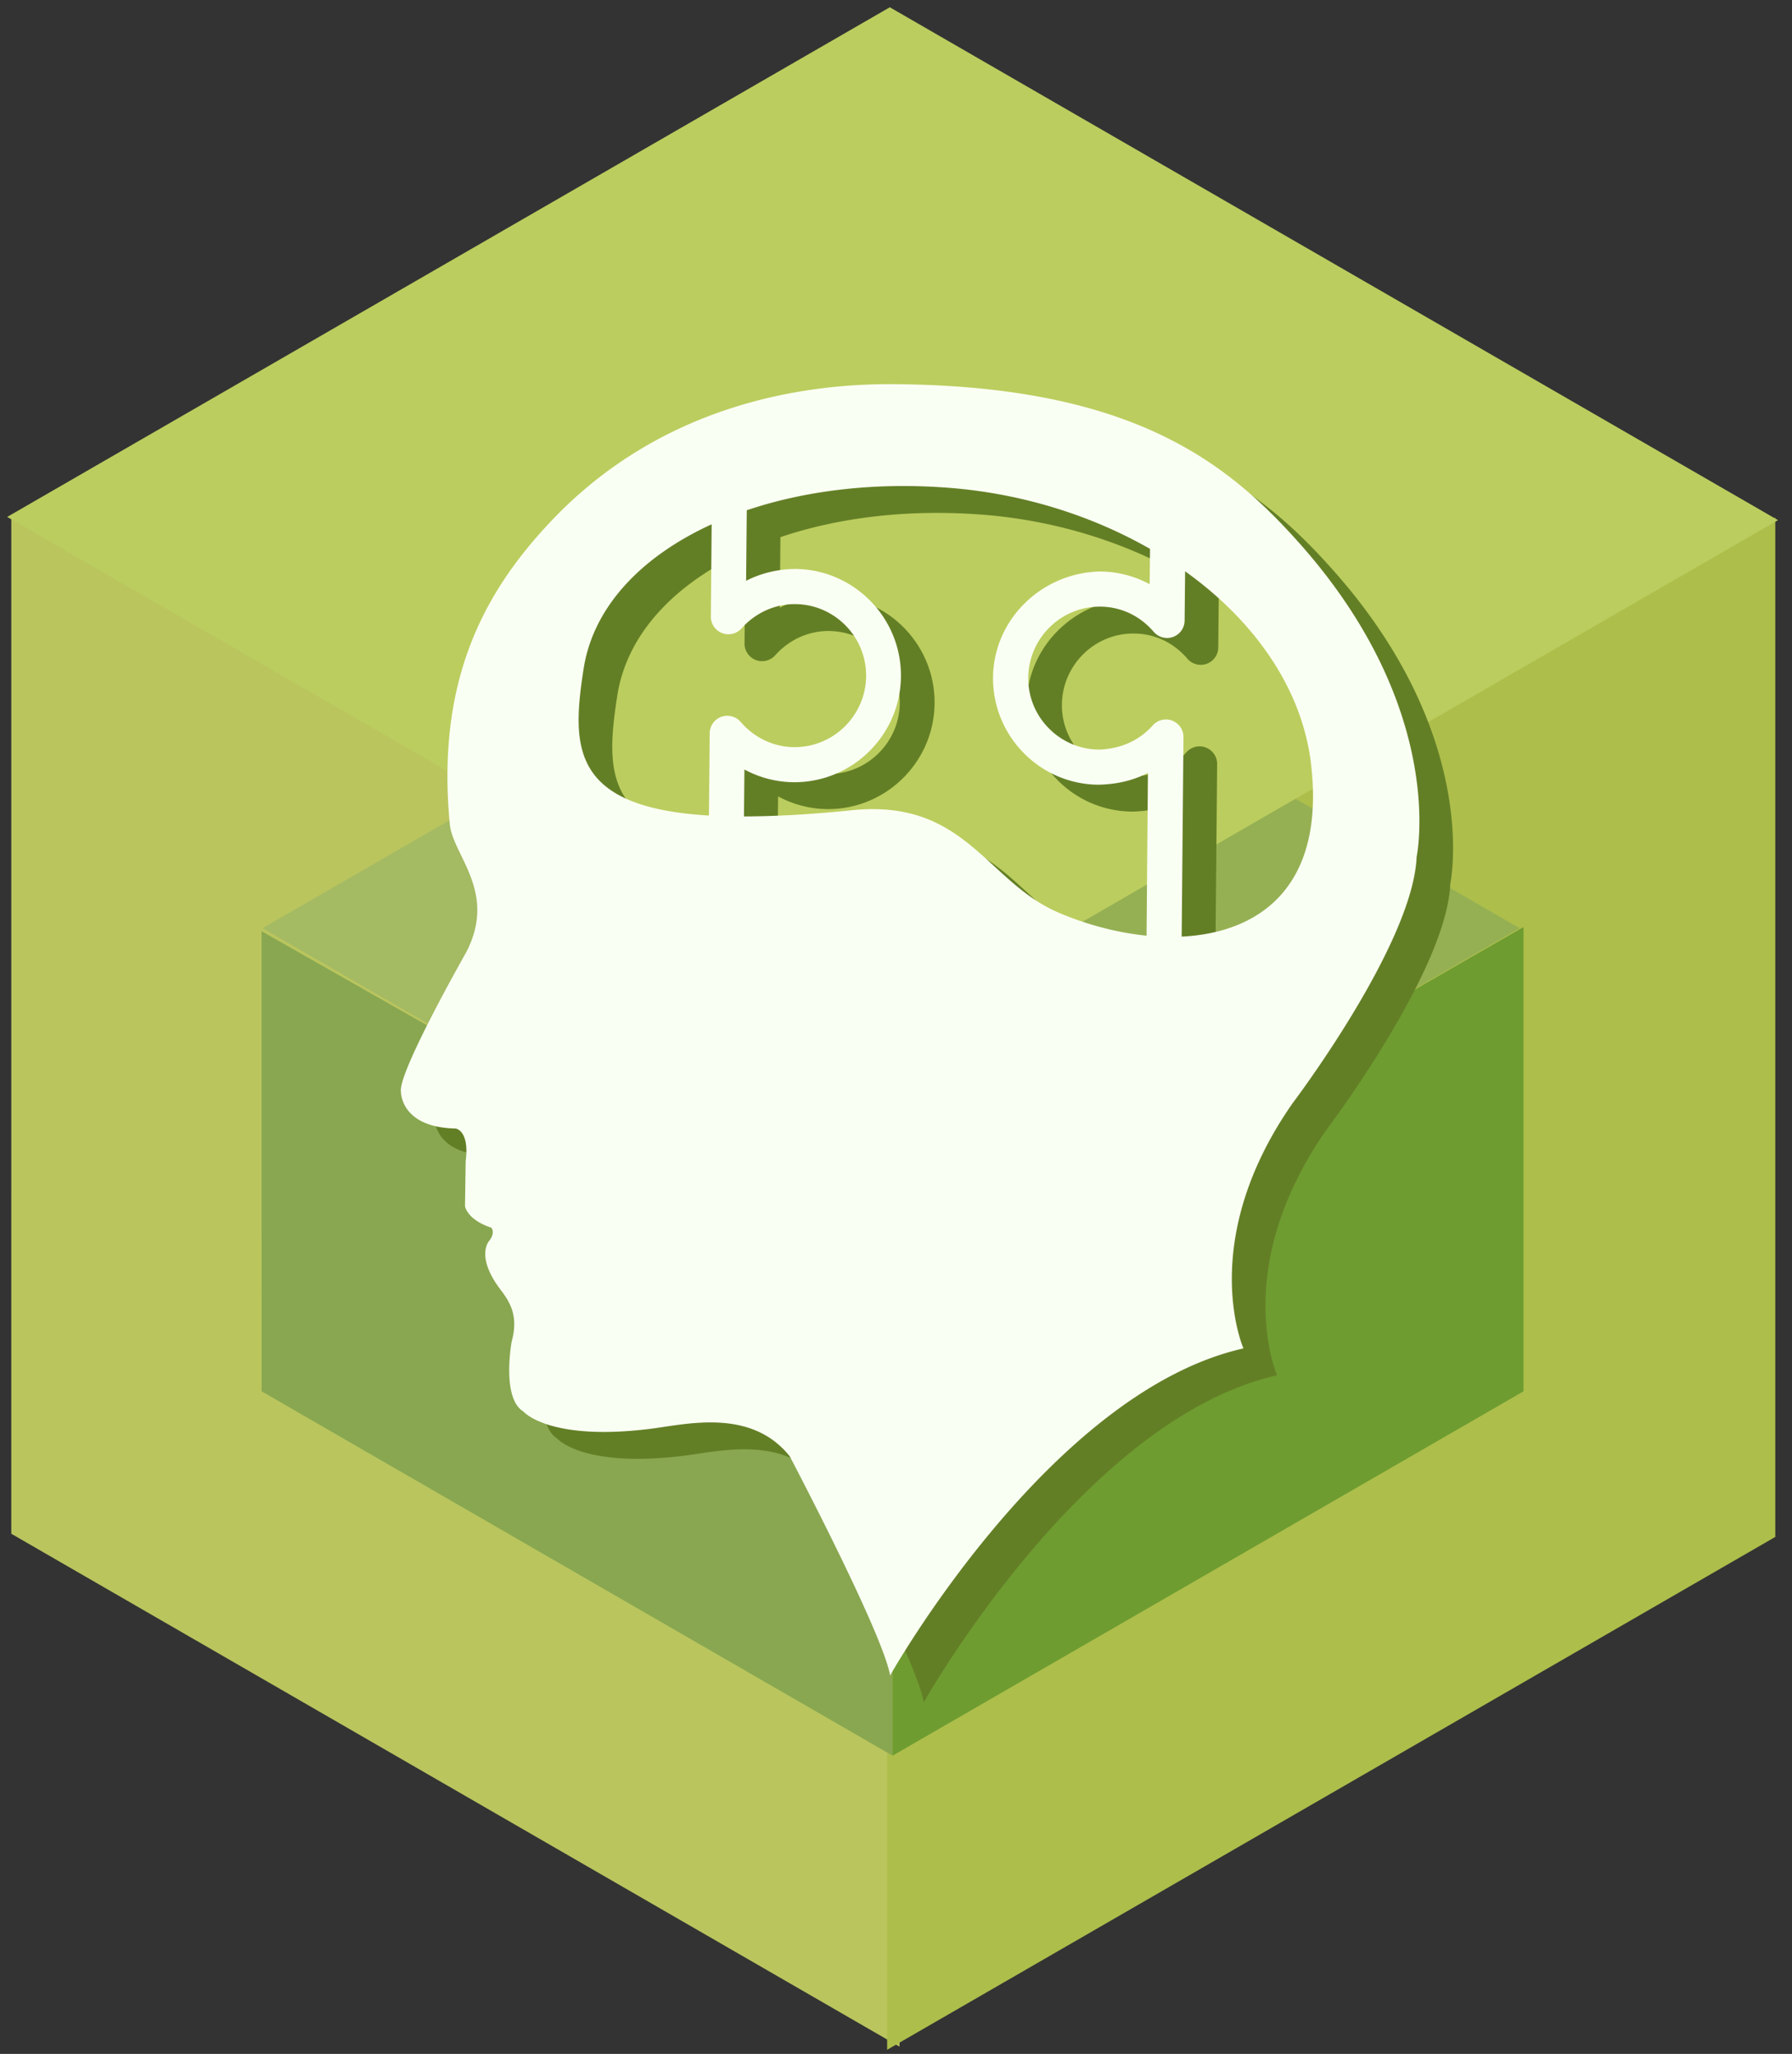 <svg xmlns="http://www.w3.org/2000/svg" width="185" height="212" viewBox="0 0 185 212"><rect x="0" y="0" width="185" height="212" fill="#333333" stroke="none"/><path fill="#BAC55E" d="M92.859 211.25L1.166 158.312l.001-105.214 91.692 52.938z"/><path fill="#ADBE4B" d="M91.584 211.575l91.691-52.936V53.423L91.584 106.36z"/><path fill="#88A750" d="M92.146 181.215l-65.138-37.608.001-47.485 65.137 37.038z"/><path fill="#6E9C30" d="M92.147 181.215l65.138-37.608-.002-47.917-65.136 37.47z"/><path fill="#95B053" d="M91.943 58.317v74.744l.203.117 64.733-37.371z"/><path fill="#A4BA63" d="M92.043 58.317v74.744l-.201.117L27.11 95.807z"/><path fill="#BBCD5E" d="M92.435 106.295L.741 53.357 91.861.75l91.694 52.938z"/><g><path fill="#637F26" d="M137.466 58.672c-7.465-8.337-17.33-16.073-41.715-16.244-9.527-.076-24.071 2.177-35.387 14.144-6.847 7.226-11.884 16.355-10.452 31.278.312 3.239 4.934 6.985 1.686 13.233 0 0-6.979 12.28-6.733 14.325 0 0-.123 3.734 5.657 3.853 0 0 1.443.187 1.027 3.37l-.069 4.643s.184 1.381 2.713 2.221c0 0 .481.48-.237 1.39 0 0-1.33 1.485.961 4.692.848 1.168 2.227 2.642 1.384 5.664 0 0-1.083 5.828 1.204 7.225 0 0 2.601 3.087 13.066 1.795 3.66-.45 10.414-2.219 14.439 2.836 0 0 9.626 18.292 10.357 22.617 0 0 16.429-29.245 36.478-33.76 0 0-4.885-11.017 5.055-25.28 0 0 12.455-16.431 12.825-25.457-.009-.005 3.276-15.216-12.259-32.545zm-59.53 18.091a1.819 1.819 0 0 0-1.193 1.691l-.077 8.5c-14.306-.841-14.177-7.141-12.94-15.15.983-6.361 5.931-11.582 13.219-14.91l-.083 9.521a1.815 1.815 0 0 0 3.169 1.223c1.419-1.597 3.411-2.507 5.491-2.507h.062c4.061.037 7.338 3.376 7.306 7.444-.04 4.045-3.346 7.32-7.379 7.32h-.065c-2.098-.018-4.104-.965-5.5-2.597a1.835 1.835 0 0 0-2.01-.535zm43.907 22.591c-3.082-.31-6.221-1.151-9.098-2.387-7.5-3.217-9.572-11.767-21.356-10.559-4.339.446-7.965.629-11.109.638l.048-4.844a10.924 10.924 0 0 0 5.064 1.313h.087c6.017 0 10.95-4.874 11.004-10.912.055-6.068-4.838-11.046-10.9-11.102-1.722.007-3.525.418-5.083 1.225l.069-7.283c5.896-1.99 12.92-2.889 20.485-2.346 7.777.547 15.058 2.851 21.146 6.334l-.037 3.646a10.852 10.852 0 0 0-5.068-1.312c-5.961.079-11.032 4.844-11.104 10.909a10.971 10.971 0 0 0 3.156 7.814 10.915 10.915 0 0 0 7.756 3.284c1.848-.049 3.523-.413 5.079-1.225l-.139 16.807zm3.625.096l.185-20.583a1.816 1.816 0 0 0-1.159-1.707 1.822 1.822 0 0 0-2.01.485c-1.436 1.61-3.38 2.43-5.542 2.501a7.33 7.33 0 0 1-5.194-2.2 7.3 7.3 0 0 1-2.119-5.232c.045-4.05 3.345-7.324 7.377-7.324h.067c2.134.017 4.087.941 5.507 2.598a1.817 1.817 0 0 0 1.995.529 1.805 1.805 0 0 0 1.194-1.685l.051-5.091c7.18 5.134 12.076 12.11 12.998 19.855 1.49 12.596-5.207 17.458-13.35 17.854z"/></g><g><path fill="#FAFFF3" d="M133.992 55.897c-7.467-8.337-17.33-16.073-41.716-16.244-9.527-.076-24.071 2.177-35.387 14.144-6.848 7.226-11.884 16.355-10.452 31.277.312 3.239 4.934 6.985 1.685 13.233 0 0-6.978 12.281-6.733 14.325 0 0-.124 3.735 5.657 3.853 0 0 1.443.188 1.027 3.371l-.069 4.643s.184 1.381 2.713 2.22c0 0 .481.481-.237 1.39 0 0-1.33 1.485.961 4.692.848 1.169 2.227 2.642 1.384 5.665 0 0-1.083 5.828 1.204 7.225 0 0 2.601 3.086 13.067 1.795 3.66-.45 10.413-2.219 14.438 2.836 0 0 9.626 18.291 10.358 22.617 0 0 16.428-29.246 36.479-33.76 0 0-4.887-11.017 5.054-25.281 0 0 12.454-16.432 12.823-25.458-.007-.002 3.277-15.213-12.256-32.543zM74.46 73.988a1.819 1.819 0 0 0-1.193 1.691l-.077 8.5c-14.306-.841-14.177-7.141-12.94-15.15.983-6.361 5.931-11.582 13.219-14.911l-.083 9.522a1.815 1.815 0 0 0 3.169 1.222c1.42-1.597 3.412-2.507 5.492-2.507h.062c4.061.037 7.338 3.376 7.306 7.444-.041 4.045-3.345 7.32-7.378 7.32h-.065c-2.098-.018-4.104-.965-5.5-2.597a1.839 1.839 0 0 0-2.012-.534zm43.908 22.591c-3.081-.31-6.222-1.151-9.097-2.387-7.5-3.217-9.573-11.767-21.358-10.559-4.339.446-7.965.629-11.109.638l.048-4.844a10.924 10.924 0 0 0 5.064 1.313h.087c6.017 0 10.953-4.874 11.007-10.912.053-6.068-4.841-11.046-10.902-11.102-1.723.007-3.525.418-5.083 1.225l.069-7.283c5.895-1.99 12.921-2.889 20.484-2.346 7.777.547 15.059 2.851 21.148 6.334l-.039 3.646a10.849 10.849 0 0 0-5.065-1.312c-5.963.079-11.034 4.844-11.104 10.909a10.971 10.971 0 0 0 3.156 7.814 10.912 10.912 0 0 0 7.756 3.284c1.848-.049 3.522-.413 5.078-1.225l-.14 16.807zm3.624.096l.186-20.583a1.812 1.812 0 0 0-1.158-1.707 1.823 1.823 0 0 0-2.011.485c-1.435 1.61-3.381 2.43-5.541 2.501a7.327 7.327 0 0 1-5.194-2.2 7.314 7.314 0 0 1-2.121-5.231c.047-4.051 3.346-7.324 7.379-7.324h.068c2.133.017 4.086.941 5.504 2.598a1.822 1.822 0 0 0 1.998.529 1.804 1.804 0 0 0 1.193-1.685l.051-5.091c7.178 5.134 12.075 12.111 12.997 19.855 1.49 12.595-5.206 17.457-13.351 17.853z"/></g></svg>